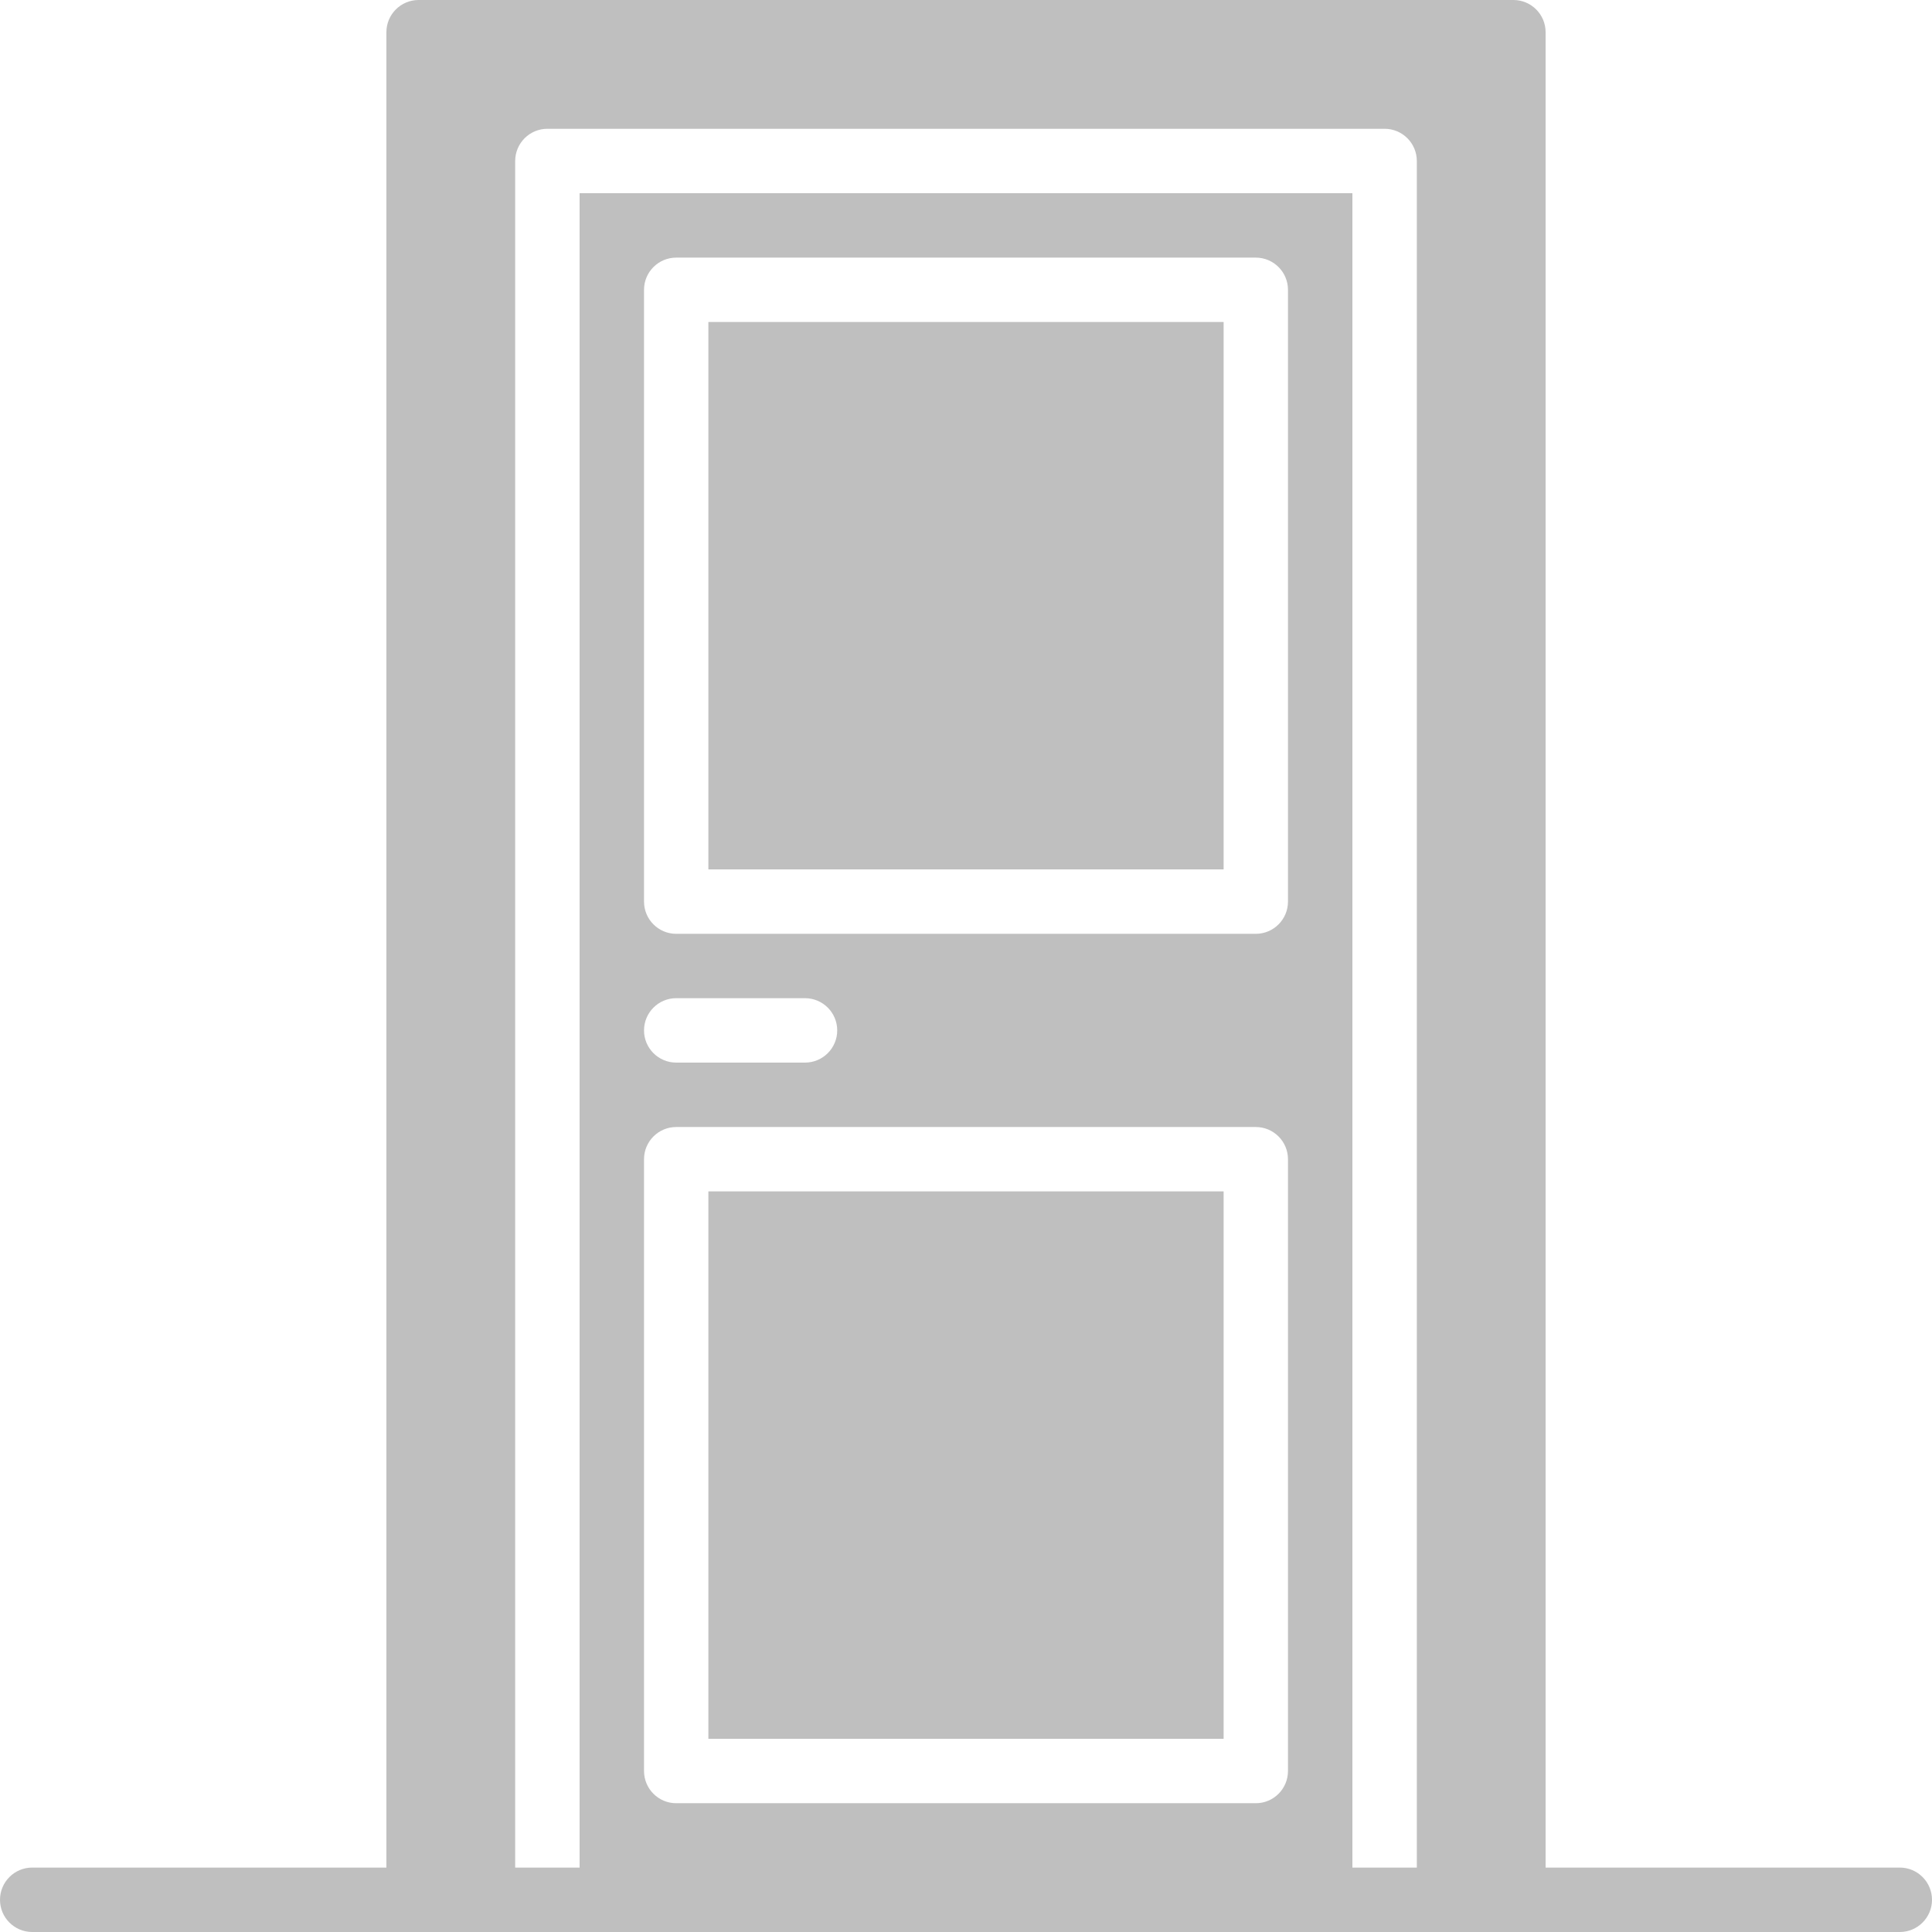 <svg width="32" height="32" viewBox="0 0 32 32" fill="none" xmlns="http://www.w3.org/2000/svg">
<path d="M31.467 30.933H25.6V0.533C25.6 0.239 25.361 0 25.067 0H6.933C6.639 0 6.4 0.239 6.4 0.533V30.933H0.533C0.239 30.933 0 31.172 0 31.467C0 31.761 0.239 32 0.533 32H6.933H9.067H22.933H25.067H31.467C31.761 32 32 31.761 32 31.467C32 31.172 31.761 30.933 31.467 30.933ZM21.333 29.333C21.333 29.628 21.094 29.867 20.8 29.867H11.2C10.906 29.867 10.667 29.628 10.667 29.333V19.2C10.667 18.906 10.906 18.667 11.2 18.667H20.8C21.094 18.667 21.333 18.906 21.333 19.2V29.333ZM10.667 17.067C10.667 16.772 10.906 16.533 11.2 16.533H13.333C13.628 16.533 13.867 16.772 13.867 17.067C13.867 17.361 13.628 17.6 13.333 17.6H11.2C10.906 17.6 10.667 17.361 10.667 17.067ZM21.333 14.933C21.333 15.228 21.094 15.467 20.8 15.467H11.2C10.906 15.467 10.667 15.228 10.667 14.933V4.8C10.667 4.506 10.906 4.267 11.2 4.267H20.8C21.094 4.267 21.333 4.506 21.333 4.8V14.933ZM23.467 30.933H22.4V3.2H9.6V30.933H8.533V2.667C8.533 2.372 8.772 2.133 9.067 2.133H22.933C23.228 2.133 23.467 2.372 23.467 2.667V30.933H23.467Z" fill="#BFBFBF"/>
<path d="M20.267 19.733H11.733V28.8H20.267V19.733Z" fill="#BFBFBF"/>
<path d="M20.267 5.333H11.733V14.4H20.267V5.333Z" fill="#BFBFBF"/>
</svg>
